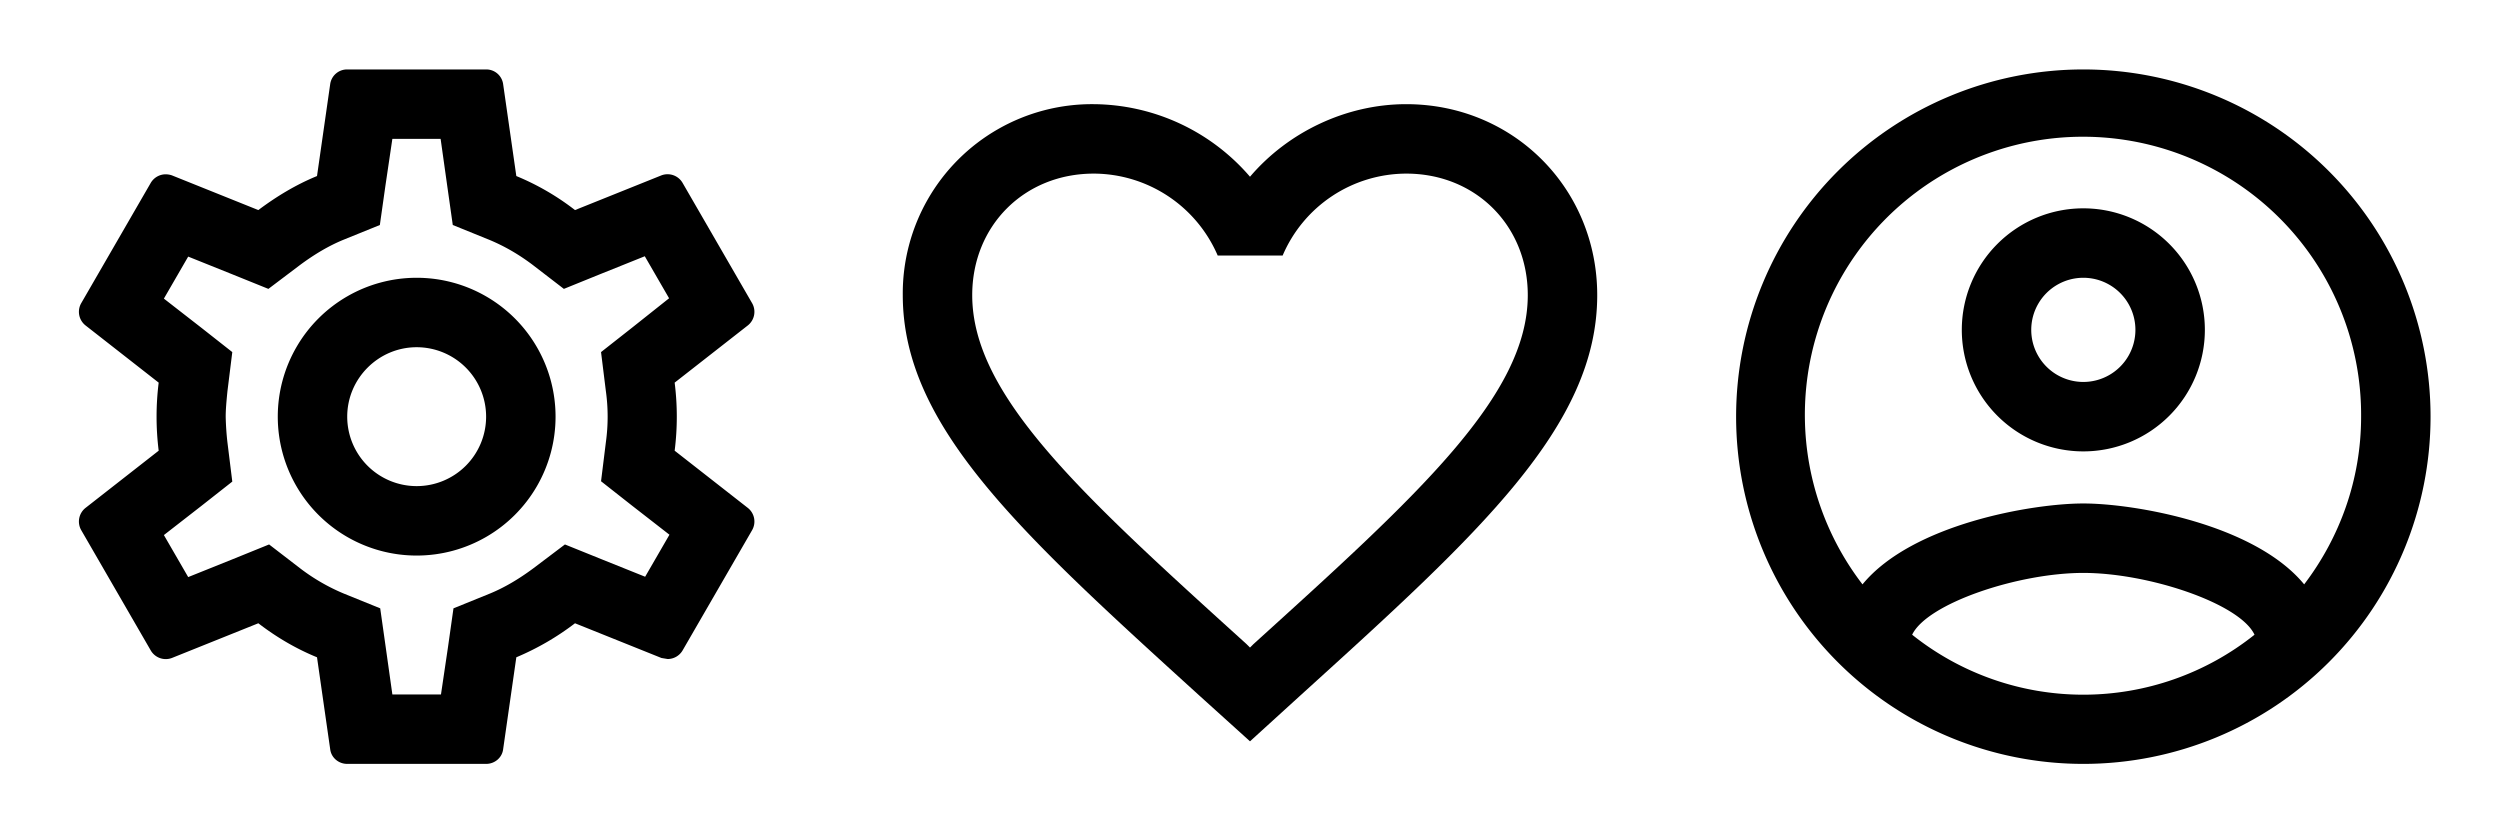 <svg xmlns="http://www.w3.org/2000/svg" viewBox="0 0 72 24">
    <path d="M19.43 12.98a7.8 7.8 0 0 0 0-1.96l2.11-1.65a.5.5 0 0 0 .12-.64l-2-3.46a.5.5 0 0 0-.61-.22l-2.49 1a7.3 7.3 0 0 0-1.69-.98l-.38-2.65A.49.49 0 0 0 14 2h-4a.49.49 0 0 0-.49.42l-.38 2.65c-.61.25-1.17.59-1.69.98l-2.49-1a.57.57 0 0 0-.18-.03.5.5 0 0 0-.43.25l-2 3.46a.5.5 0 0 0 .12.64l2.11 1.65a7.93 7.93 0 0 0 0 1.96l-2.11 1.65a.5.5 0 0 0-.12.64l2 3.46a.5.5 0 0 0 .61.22l2.49-1c.52.4 1.08.73 1.69.98l.38 2.65c.03.24.24.42.49.42h4c.25 0 .46-.18.49-.42l.38-2.65a7.68 7.68 0 0 0 1.69-.98l2.49 1 .18.03a.5.5 0 0 0 .43-.25l2-3.46a.5.5 0 0 0-.12-.64l-2.11-1.65Zm-1.98-1.71a5.34 5.34 0 0 1 0 1.46l-.14 1.13.89.7 1.08.84-.7 1.21-1.27-.51-1.04-.42-.9.68c-.43.32-.84.56-1.25.73l-1.06.43-.16 1.13-.2 1.35h-1.4l-.19-1.35-.16-1.13-1.06-.43a5.67 5.67 0 0 1-1.23-.71l-.91-.7-1.06.43-1.27.51-.7-1.21 1.08-.84.89-.7-.14-1.13A8.04 8.04 0 0 1 6.5 12c0-.2.02-.43.05-.73l.14-1.13-.89-.7-1.08-.84.7-1.21 1.27.51 1.04.42.9-.68c.43-.32.84-.56 1.25-.73l1.06-.43.16-1.13.2-1.35h1.39l.19 1.35.16 1.13 1.06.43c.43.18.83.41 1.23.71l.91.7 1.06-.43 1.27-.51.7 1.21-1.07.85-.89.7.14 1.13ZM12 8a4 4 0 1 0 0 8 4 4 0 0 0 0-8Zm0 6a2 2 0 0 1-2-2c0-1.1.9-2 2-2a2 2 0 0 1 2 2 2 2 0 0 1-2 2Z"/>

    <path d="M40.5 3c-1.74 0-3.41.81-4.5 2.09A5.99 5.99 0 0 0 31.5 3 5.45 5.45 0 0 0 26 8.5c0 3.78 3.4 6.86 8.55 11.54L36 21.35l1.45-1.32C42.6 15.36 46 12.28 46 8.5 46 5.42 43.58 3 40.5 3Zm-4.4 15.55-.1.1-.1-.1C31.14 14.24 28 11.39 28 8.5c0-2 1.5-3.5 3.5-3.5a3.9 3.9 0 0 1 3.57 2.36h1.87A3.88 3.88 0 0 1 40.5 5c2 0 3.5 1.5 3.5 3.5 0 2.89-3.14 5.74-7.9 10.05Z"/>

    <path d="M60 2a10 10 0 1 0 0 20 10 10 0 0 0 0-20Zm-4.93 16.28c.43-.9 3.05-1.78 4.93-1.78s4.51.88 4.93 1.78a7.9 7.9 0 0 1-9.86 0Zm11.29-1.45c-1.43-1.74-4.9-2.33-6.36-2.33s-4.93.59-6.36 2.33A8.01 8.01 0 1 1 68 12c0 1.82-.62 3.49-1.64 4.83ZM60 6a3.5 3.5 0 0 0-3.5 3.5A3.5 3.5 0 0 0 60 13a3.5 3.5 0 0 0 3.5-3.5A3.5 3.5 0 0 0 60 6Zm0 5a1.5 1.5 0 1 1 0-3 1.5 1.5 0 0 1 0 3Z"/>
</svg>
